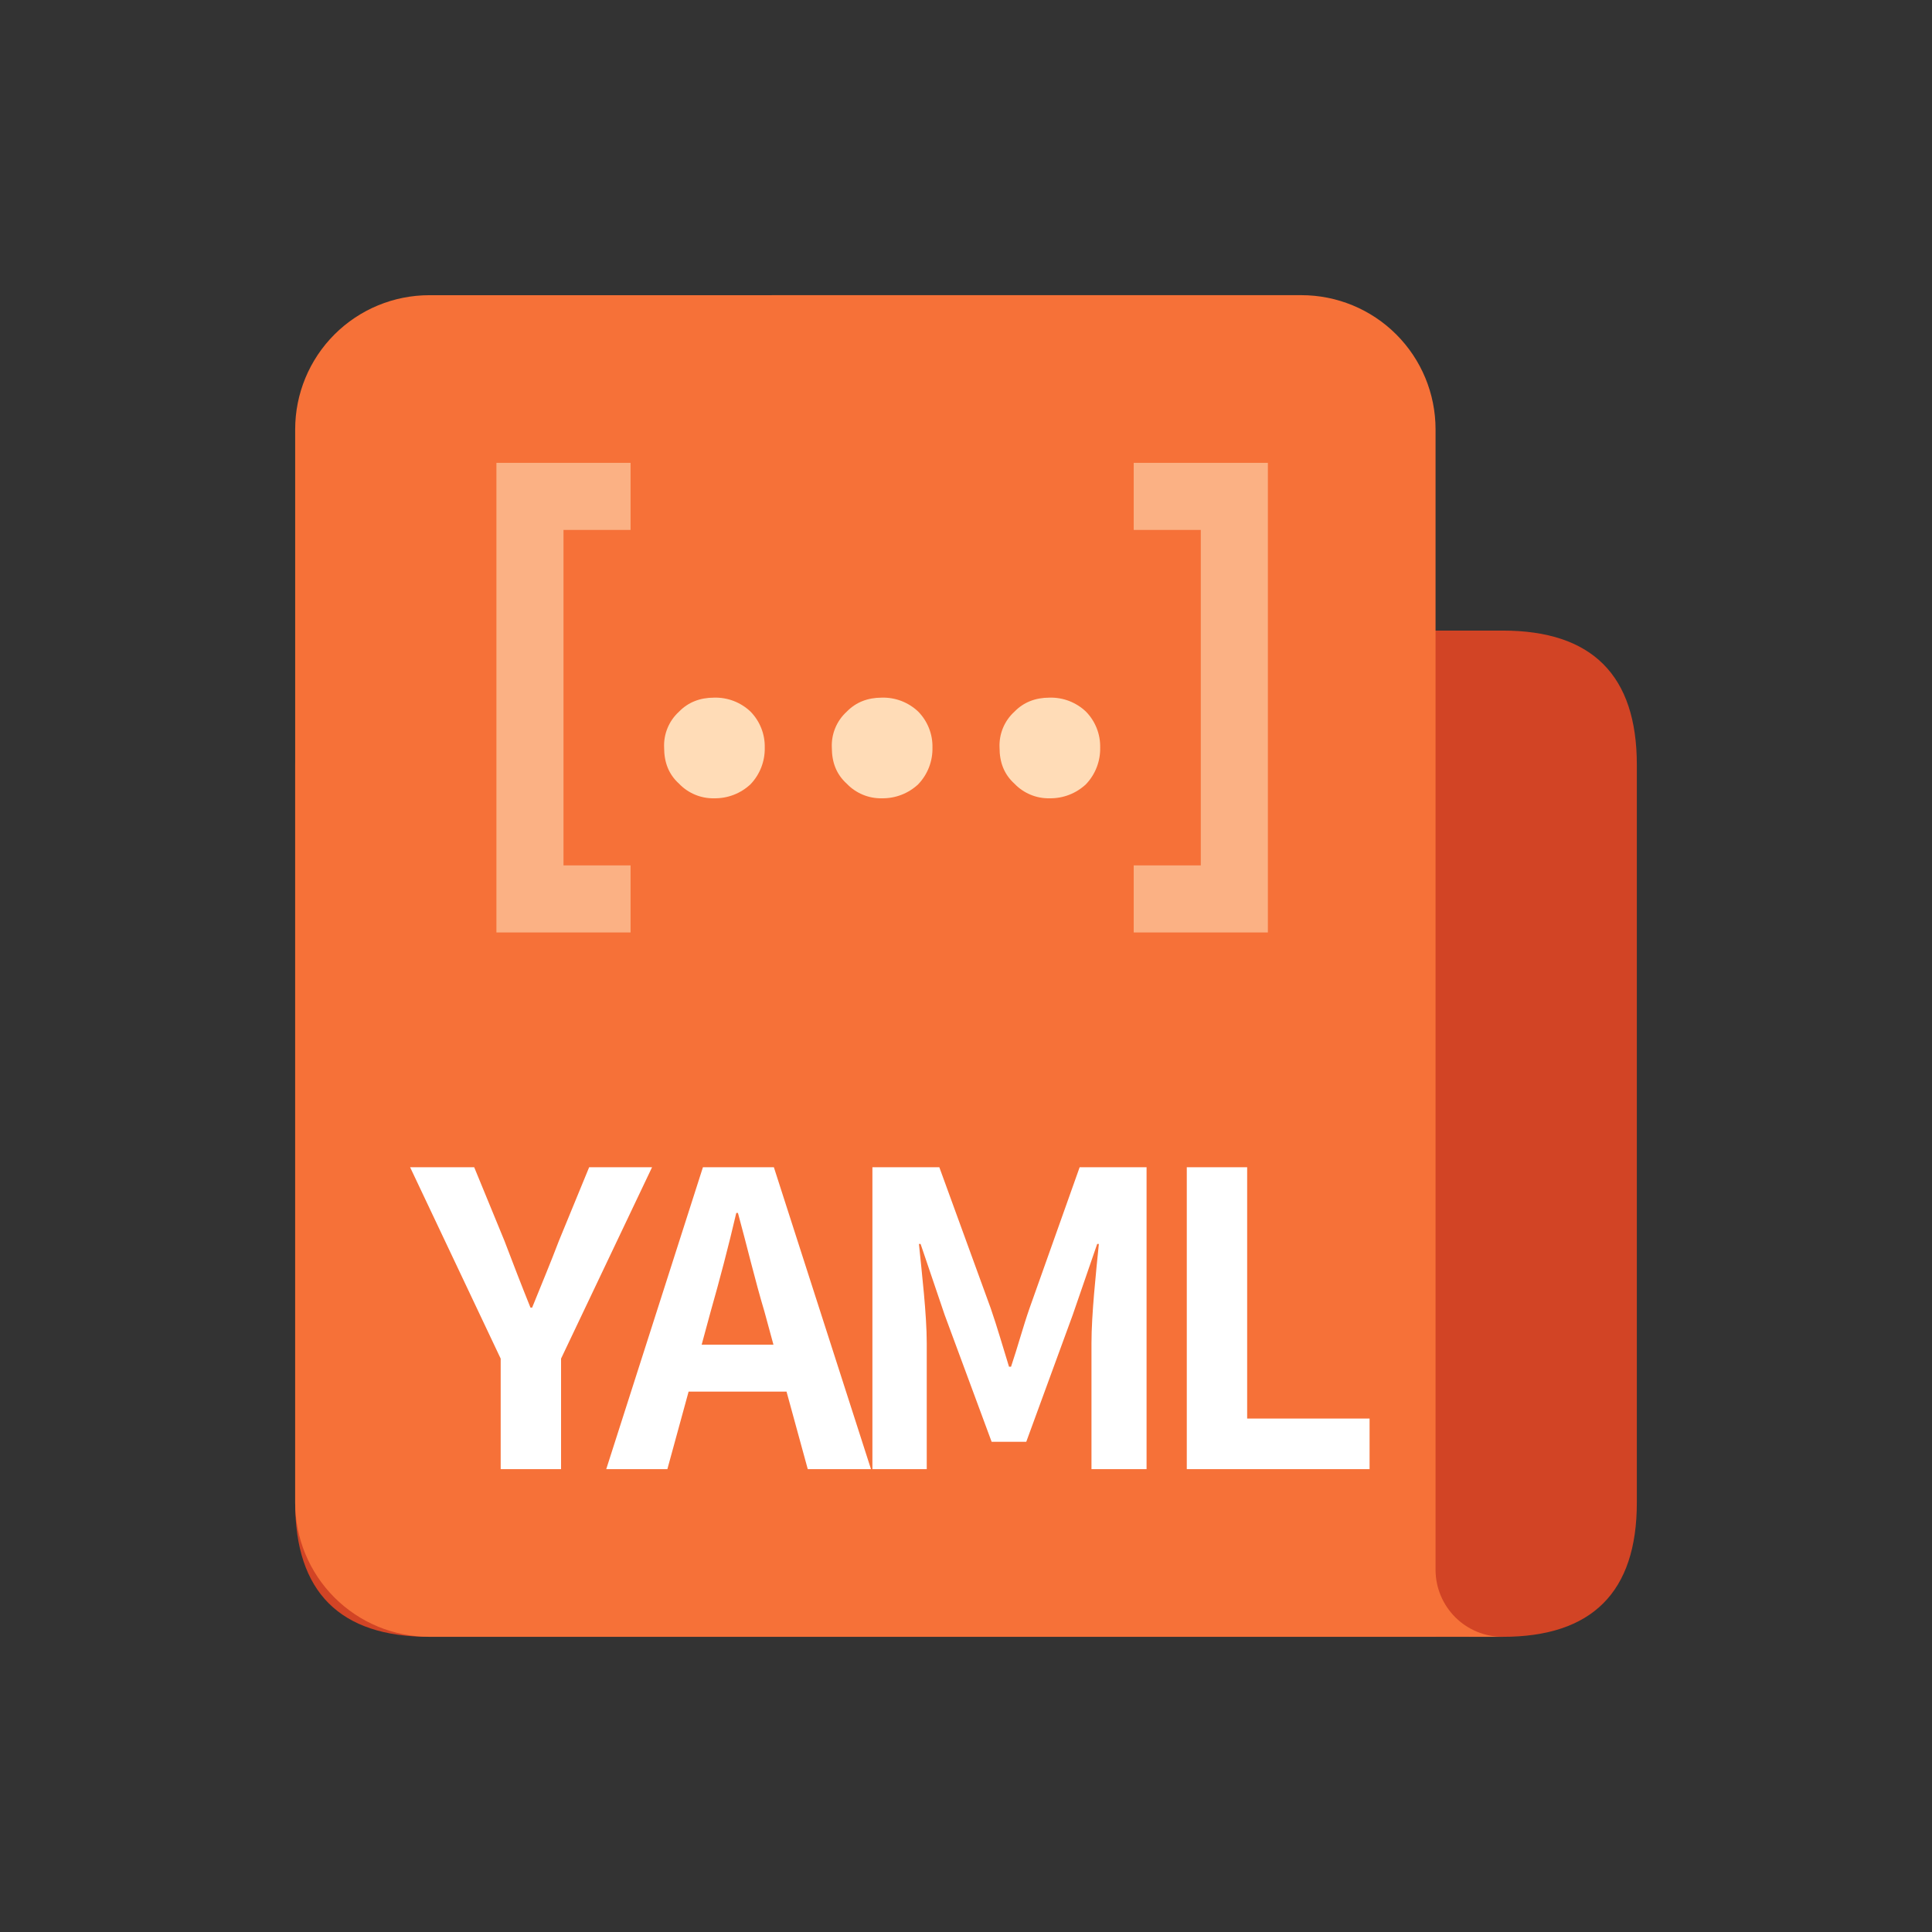 <svg fill="none" height="72" viewBox="0 0 72 72" width="72" xmlns="http://www.w3.org/2000/svg" xmlns:xlink="http://www.w3.org/1999/xlink"><rect x="0" y="0" width="72" height="72" fill="#333333" stroke="none"/><clipPath id="a"><path d="m11 11h50v50h-50z"/></clipPath><g clip-path="url(#a)"><path d="m16 23.5h40c3.333 0 5 1.667 5 5v27.5c0 3.333-1.667 5-5 5h-40c-3.333 0-5-1.667-5-5v-27.5c0-3.333 1.667-5 5-5z" fill="#d24425"/><path d="m48.5 11c1.326 0 2.598.527 3.535 1.464.938.938 1.464 2.209 1.464 3.535v42.525c.007.659.273 1.288.741 1.752.468.464 1.1.723 1.759.723l-2.5-.003v.003h-37.5c-1.326 0-2.598-.527-3.535-1.464-.938-.938-1.464-2.209-1.464-3.535v-40c0-1.326.527-2.598 1.464-3.535.938-.938 2.209-1.464 3.535-1.464z" fill="#f67138"/><path d="m18.5 34.75v-17.5h5v2.5h-2.5v12.5h2.5v2.5zm28.75 0v-17.5h-5v2.5h2.5v12.5h-2.5v2.5z" fill="#ffdcb7" fill-opacity=".6"/><path d="m26.613 29.75c.503.009.989-.178 1.356-.522.351-.367.542-.858.531-1.366.006-.248-.038-.495-.13-.726-.091-.231-.228-.441-.402-.618-.181-.172-.394-.305-.626-.395-.233-.089-.481-.131-.73-.124-.531 0-.969.175-1.306.522-.186.169-.332.376-.428.608-.096.232-.14.482-.128.733 0 .547.169.994.556 1.344.168.176.371.315.596.409s.467.14.71.135zm6.25 0c.503.009.989-.178 1.356-.522.351-.367.542-.858.531-1.366.006-.248-.038-.495-.13-.726-.091-.231-.228-.441-.402-.618-.181-.172-.394-.305-.626-.395-.233-.089-.481-.131-.73-.124-.531 0-.969.175-1.306.522-.186.169-.332.376-.428.608-.096.232-.14.482-.128.733 0 .547.169.994.556 1.344.168.176.371.315.596.409s.467.14.71.135zm6.25 0c.503.009.989-.178 1.356-.522.351-.367.542-.858.531-1.366.006-.248-.038-.495-.13-.726-.091-.231-.228-.441-.402-.618-.181-.172-.394-.305-.626-.395-.233-.089-.481-.131-.73-.124-.531 0-.969.175-1.306.522-.186.169-.332.376-.428.608-.096.232-.14.482-.128.733 0 .547.169.994.556 1.344.168.176.371.315.596.409s.467.14.71.135z" fill="#ffdcb7"/><path d="m20.909 54.75v-4.119l3.391-7.131h-2.344l-1.125 2.737c-.316.834-.65 1.625-1 2.494h-.062c-.35-.869-.653-1.656-.972-2.494l-1.125-2.737h-2.388l3.375 7.131v4.119zm3.962 0 .791-2.888h3.65l.791 2.888h2.356l-3.619-11.25h-2.644l-3.603 11.25h2.281zm3.953-4.638h-2.675l.334-1.231c.334-1.169.669-2.447.956-3.678h.062c.334 1.219.637 2.509.988 3.678zm5.713 4.638v-4.697c0-1.062-.184-2.631-.291-3.694h.062l.897 2.644 1.75 4.728h1.291l1.731-4.728.912-2.644h.062c-.106 1.062-.275 2.628-.275 3.694v4.697h2.053v-11.25h-2.494l-1.869 5.259c-.244.7-.441 1.444-.688 2.175h-.075c-.228-.731-.438-1.475-.681-2.175l-1.916-5.259h-2.494v11.25zm16.503 0v-1.884h-4.562v-9.366h-2.25v11.25z" fill="#fff"/></g></svg>